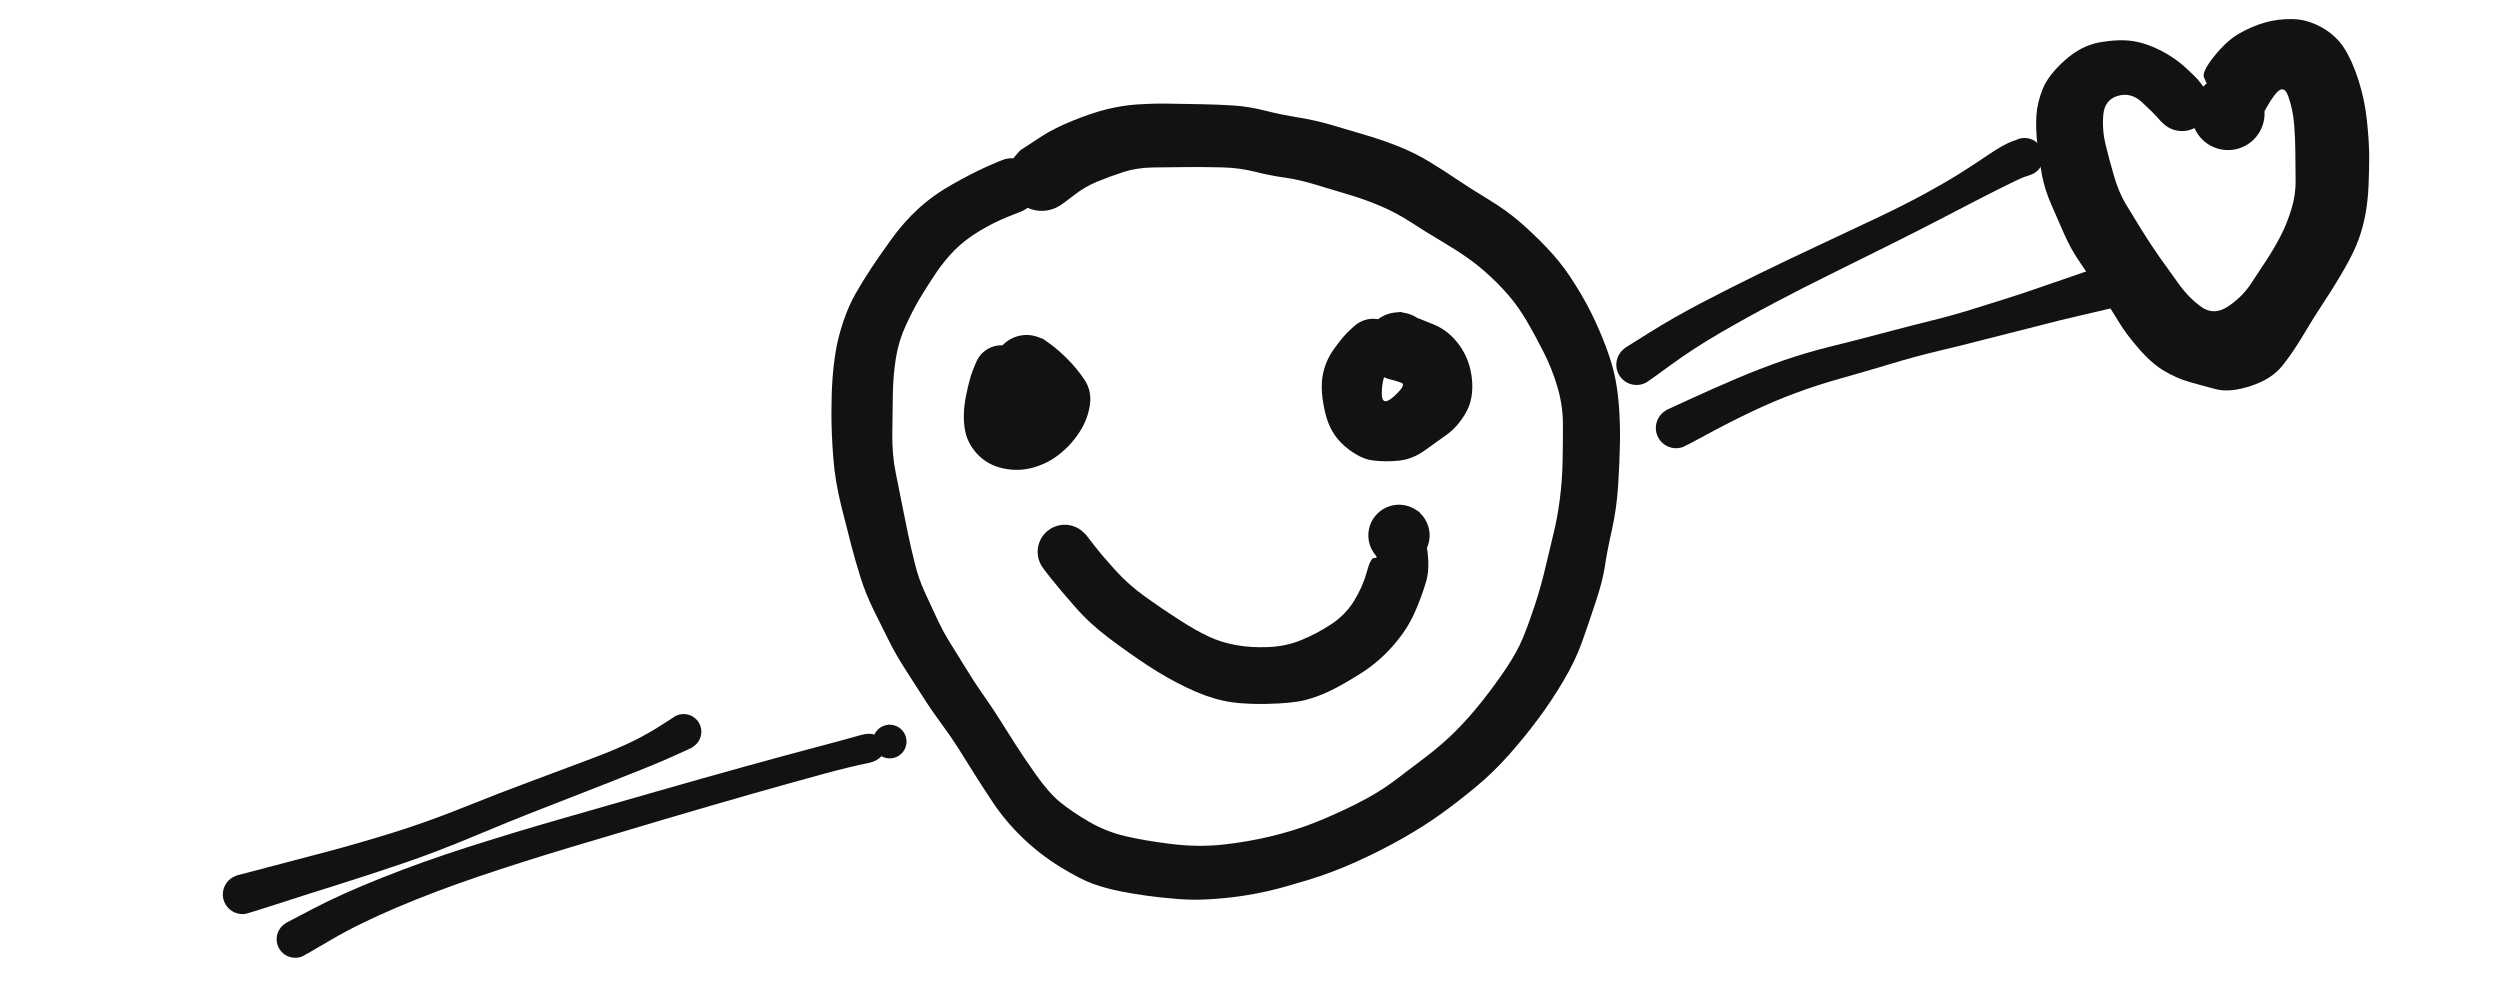 <svg width="177" height="71" viewBox="0 0 177 71" fill="none" xmlns="http://www.w3.org/2000/svg">
<path d="M72.406 14.93C72.406 14.93 72.063 15.066 71.378 15.339C70.693 15.612 70.009 15.955 69.326 16.368C68.642 16.781 68.059 17.232 67.577 17.72C67.096 18.209 66.648 18.76 66.236 19.375C65.824 19.99 65.452 20.576 65.12 21.132C64.788 21.689 64.455 22.331 64.122 23.06C63.789 23.788 63.559 24.549 63.431 25.343C63.302 26.137 63.23 26.994 63.213 27.916C63.196 28.838 63.183 29.782 63.174 30.748C63.164 31.714 63.247 32.627 63.42 33.486C63.594 34.345 63.745 35.099 63.872 35.749C63.999 36.398 64.134 37.062 64.275 37.74C64.417 38.418 64.579 39.124 64.761 39.86C64.942 40.596 65.175 41.274 65.459 41.895C65.743 42.517 66.04 43.158 66.35 43.818C66.661 44.478 66.99 45.08 67.336 45.624C67.682 46.169 68.045 46.755 68.425 47.381C68.804 48.008 69.202 48.615 69.617 49.203C70.033 49.79 70.435 50.392 70.823 51.009C71.212 51.626 71.576 52.201 71.915 52.735C72.253 53.269 72.728 53.97 73.339 54.837C73.949 55.703 74.523 56.356 75.06 56.796C75.597 57.235 76.27 57.691 77.077 58.164C77.884 58.636 78.739 58.979 79.642 59.193C80.545 59.407 81.628 59.593 82.891 59.75C84.153 59.907 85.364 59.925 86.521 59.804C87.679 59.683 88.819 59.488 89.942 59.22C91.064 58.952 92.102 58.63 93.054 58.254C94.005 57.878 94.992 57.435 96.012 56.925C97.033 56.415 97.92 55.878 98.674 55.315C99.429 54.751 100.2 54.167 100.987 53.562C101.775 52.957 102.474 52.348 103.086 51.734C103.697 51.12 104.302 50.436 104.902 49.684C105.501 48.932 106.07 48.155 106.609 47.355C107.148 46.556 107.558 45.809 107.841 45.118C108.123 44.426 108.406 43.645 108.691 42.775C108.975 41.905 109.231 40.982 109.457 40.006C109.683 39.031 109.874 38.228 110.03 37.598C110.186 36.968 110.321 36.216 110.435 35.341C110.549 34.467 110.615 33.573 110.632 32.66C110.65 31.747 110.658 30.863 110.655 30.009C110.653 29.154 110.526 28.294 110.275 27.428C110.024 26.562 109.691 25.721 109.276 24.906C108.861 24.09 108.474 23.375 108.113 22.76C107.753 22.145 107.374 21.595 106.975 21.109C106.576 20.624 106.1 20.122 105.549 19.605C104.997 19.087 104.446 18.637 103.897 18.254C103.348 17.87 102.709 17.462 101.978 17.029C101.248 16.597 100.544 16.16 99.865 15.719C99.185 15.278 98.484 14.904 97.762 14.596C97.04 14.288 96.302 14.021 95.548 13.796C94.794 13.571 94.003 13.332 93.174 13.082C92.346 12.831 91.603 12.661 90.947 12.572C90.29 12.483 89.592 12.345 88.853 12.159C88.114 11.974 87.344 11.871 86.542 11.851C85.741 11.831 84.912 11.824 84.055 11.829C83.197 11.834 82.387 11.843 81.622 11.856C80.858 11.869 80.165 11.977 79.542 12.179C78.919 12.382 78.306 12.606 77.701 12.853C77.097 13.1 76.539 13.426 76.027 13.831C75.516 14.235 75.145 14.501 74.916 14.628C74.688 14.755 74.444 14.842 74.187 14.889C73.93 14.937 73.671 14.942 73.412 14.904C73.153 14.867 72.907 14.789 72.673 14.671C72.44 14.553 72.231 14.4 72.047 14.214C71.864 14.027 71.715 13.816 71.6 13.581C71.486 13.345 71.412 13.098 71.379 12.838C71.346 12.578 71.355 12.32 71.406 12.063C71.457 11.807 71.549 11.565 71.679 11.338C71.81 11.111 71.973 10.911 72.17 10.738C72.366 10.565 72.585 10.428 72.826 10.326C73.067 10.225 73.319 10.164 73.58 10.145C73.841 10.126 74.098 10.149 74.352 10.214C74.605 10.28 74.841 10.384 75.061 10.526C75.28 10.669 75.471 10.843 75.633 11.049C75.796 11.254 75.921 11.48 76.009 11.726C76.098 11.973 76.144 12.227 76.149 12.489C76.154 12.75 76.117 13.006 76.038 13.256C75.959 13.505 75.843 13.736 75.688 13.947C75.534 14.158 75.35 14.339 75.136 14.491C74.922 14.641 74.689 14.754 74.439 14.829C74.188 14.904 73.931 14.937 73.67 14.927C73.408 14.918 73.155 14.867 72.91 14.775C72.665 14.683 72.441 14.554 72.239 14.388C72.036 14.222 71.865 14.029 71.726 13.807C71.587 13.585 71.487 13.347 71.426 13.092C71.365 12.838 71.346 12.58 71.369 12.32C71.392 12.059 71.457 11.809 71.562 11.569C71.668 11.329 71.809 11.113 71.985 10.92C72.162 10.726 72.25 10.63 72.249 10.63C72.249 10.63 72.342 10.57 72.528 10.452C72.714 10.333 73.1 10.079 73.685 9.692C74.27 9.304 75.019 8.924 75.931 8.553C76.843 8.181 77.662 7.906 78.389 7.728C79.116 7.551 79.832 7.439 80.536 7.392C81.241 7.346 81.942 7.327 82.64 7.337C83.339 7.347 84.131 7.36 85.018 7.377C85.904 7.393 86.697 7.426 87.395 7.474C88.093 7.523 88.817 7.643 89.568 7.833C90.319 8.024 91.105 8.185 91.925 8.317C92.746 8.449 93.56 8.635 94.368 8.875C95.176 9.115 95.98 9.354 96.78 9.591C97.581 9.828 98.354 10.097 99.099 10.399C99.844 10.7 100.547 11.053 101.207 11.455C101.868 11.858 102.52 12.276 103.165 12.711C103.81 13.145 104.549 13.614 105.38 14.118C106.211 14.622 106.943 15.146 107.575 15.689C108.207 16.232 108.843 16.838 109.483 17.506C110.124 18.175 110.674 18.854 111.133 19.544C111.592 20.233 112.006 20.92 112.375 21.605C112.744 22.29 113.103 23.063 113.454 23.922C113.804 24.782 114.066 25.557 114.239 26.246C114.412 26.935 114.535 27.715 114.607 28.584C114.68 29.454 114.709 30.37 114.693 31.332C114.678 32.294 114.634 33.321 114.561 34.414C114.489 35.507 114.339 36.558 114.113 37.567C113.886 38.576 113.724 39.415 113.627 40.084C113.53 40.754 113.314 41.596 112.979 42.61C112.644 43.624 112.321 44.572 112.008 45.454C111.695 46.337 111.252 47.261 110.679 48.226C110.105 49.192 109.504 50.094 108.876 50.934C108.248 51.774 107.57 52.606 106.843 53.429C106.116 54.252 105.336 55.01 104.501 55.703C103.667 56.396 102.843 57.035 102.028 57.622C101.213 58.208 100.294 58.791 99.271 59.372C98.248 59.952 97.164 60.501 96.019 61.017C94.874 61.533 93.722 61.967 92.562 62.318C91.402 62.669 90.481 62.924 89.798 63.081C89.115 63.238 88.431 63.364 87.744 63.46C87.057 63.557 86.332 63.627 85.57 63.671C84.807 63.715 84.052 63.706 83.305 63.644C82.558 63.582 81.868 63.508 81.233 63.423C80.599 63.337 79.953 63.229 79.294 63.099C78.636 62.969 78.004 62.796 77.4 62.581C76.796 62.366 76.011 61.961 75.046 61.367C74.081 60.772 73.193 60.083 72.381 59.297C71.569 58.513 70.868 57.674 70.276 56.781C69.684 55.888 69.222 55.174 68.89 54.639C68.558 54.104 68.217 53.56 67.868 53.007C67.519 52.455 67.104 51.853 66.625 51.204C66.146 50.555 65.717 49.929 65.338 49.328C64.958 48.727 64.554 48.096 64.125 47.434C63.696 46.773 63.313 46.11 62.976 45.447C62.64 44.784 62.273 44.047 61.876 43.238C61.479 42.429 61.159 41.635 60.916 40.855C60.674 40.075 60.461 39.336 60.278 38.636C60.094 37.937 59.856 37.001 59.563 35.83C59.271 34.659 59.081 33.514 58.995 32.395C58.908 31.276 58.865 30.237 58.865 29.277C58.866 28.318 58.891 27.49 58.943 26.795C58.994 26.1 59.074 25.431 59.184 24.788C59.294 24.145 59.473 23.459 59.719 22.73C59.965 22 60.253 21.349 60.582 20.776C60.91 20.203 61.255 19.64 61.617 19.088C61.978 18.535 62.462 17.838 63.067 16.996C63.672 16.153 64.323 15.412 65.021 14.773C65.718 14.134 66.534 13.551 67.469 13.026C68.405 12.5 69.209 12.088 69.883 11.789C70.557 11.49 70.969 11.319 71.12 11.276C71.27 11.233 71.424 11.209 71.58 11.203C71.737 11.197 71.891 11.211 72.045 11.243C72.198 11.275 72.345 11.324 72.486 11.392C72.627 11.46 72.758 11.543 72.879 11.643C73 11.742 73.107 11.855 73.2 11.98C73.294 12.106 73.371 12.241 73.431 12.385C73.492 12.529 73.535 12.678 73.559 12.833C73.584 12.988 73.589 13.143 73.576 13.299C73.563 13.455 73.531 13.607 73.481 13.755C73.43 13.903 73.363 14.043 73.279 14.175C73.195 14.307 73.096 14.427 72.983 14.535C72.87 14.643 72.745 14.736 72.609 14.813C72.473 14.891 72.405 14.93 72.406 14.93Z" fill="#121212"/>
<path d="M72.738 27.049C72.738 27.049 72.67 27.247 72.533 27.641C72.397 28.036 72.641 28.483 73.266 28.983C73.89 29.482 73.879 29.541 73.231 29.16C72.584 28.779 72.135 28.512 71.884 28.36C71.633 28.208 71.407 28.052 71.208 27.891C71.008 27.73 70.839 27.541 70.701 27.325C70.564 27.109 70.464 26.876 70.402 26.627C70.341 26.378 70.32 26.126 70.342 25.87C70.363 25.615 70.424 25.369 70.526 25.134C70.628 24.898 70.764 24.685 70.936 24.494C71.107 24.304 71.305 24.145 71.528 24.02C71.752 23.894 71.989 23.807 72.241 23.759C72.493 23.711 72.746 23.704 73 23.739C73.254 23.774 73.496 23.849 73.726 23.963C73.955 24.078 74.161 24.225 74.342 24.407C74.523 24.589 74.67 24.794 74.784 25.024C74.898 25.254 74.972 25.496 75.006 25.751C75.04 26.005 75.033 26.258 74.984 26.51C74.935 26.761 74.848 26.999 74.721 27.222C74.595 27.445 74.436 27.642 74.245 27.813C74.053 27.984 73.84 28.12 73.604 28.221C73.368 28.322 73.123 28.383 72.867 28.403C72.611 28.424 72.359 28.403 72.11 28.34C71.862 28.278 71.629 28.178 71.413 28.039C71.198 27.901 71.009 27.731 70.849 27.531C70.689 27.331 70.564 27.111 70.476 26.87C70.388 26.629 70.341 26.38 70.334 26.124C70.328 25.867 70.362 25.617 70.438 25.372C70.514 25.127 70.626 24.9 70.776 24.692C70.927 24.484 71.106 24.305 71.314 24.156C71.523 24.007 71.75 23.895 71.995 23.82C72.24 23.745 72.491 23.711 72.748 23.718C73.004 23.726 73.252 23.774 73.493 23.863C73.734 23.951 73.854 23.996 73.854 23.996C73.853 23.996 74.021 24.115 74.356 24.354C74.691 24.593 75.082 24.931 75.527 25.369C75.973 25.806 76.382 26.298 76.755 26.843C77.128 27.388 77.265 28.001 77.164 28.681C77.064 29.361 76.814 30.006 76.414 30.616C76.014 31.226 75.534 31.748 74.972 32.184C74.411 32.62 73.787 32.931 73.1 33.117C72.413 33.303 71.706 33.315 70.98 33.152C70.254 32.989 69.648 32.644 69.164 32.117C68.68 31.589 68.39 30.981 68.294 30.291C68.198 29.602 68.228 28.863 68.385 28.074C68.542 27.285 68.695 26.694 68.845 26.302C68.994 25.911 69.104 25.645 69.175 25.505C69.246 25.365 69.333 25.235 69.435 25.117C69.538 24.998 69.653 24.893 69.781 24.802C69.909 24.711 70.046 24.637 70.192 24.579C70.338 24.522 70.488 24.482 70.644 24.461C70.799 24.44 70.955 24.438 71.111 24.455C71.267 24.472 71.418 24.507 71.566 24.561C71.713 24.614 71.852 24.685 71.983 24.772C72.113 24.859 72.231 24.961 72.337 25.077C72.442 25.193 72.532 25.32 72.607 25.458C72.682 25.596 72.739 25.741 72.779 25.892C72.818 26.044 72.839 26.198 72.841 26.355C72.844 26.512 72.827 26.667 72.791 26.82C72.756 26.973 72.738 27.049 72.738 27.049Z" fill="#121212"/>
<path d="M98.598 25.904C98.598 25.904 98.476 26.032 98.231 26.288C97.986 26.543 97.853 27.039 97.831 27.774C97.808 28.508 98.097 28.603 98.697 28.058C99.296 27.513 99.472 27.195 99.223 27.102C98.974 27.01 98.722 26.933 98.465 26.873C98.208 26.812 97.968 26.712 97.745 26.572C97.521 26.433 97.325 26.262 97.158 26.058C96.99 25.854 96.859 25.629 96.766 25.383C96.672 25.137 96.62 24.882 96.61 24.618C96.6 24.355 96.632 24.097 96.706 23.844C96.781 23.591 96.894 23.356 97.045 23.141C97.196 22.925 97.378 22.739 97.591 22.582C97.803 22.426 98.035 22.308 98.286 22.228C98.537 22.147 98.794 22.109 99.058 22.113C99.322 22.118 99.578 22.164 99.826 22.252C100.074 22.34 100.302 22.465 100.51 22.628C100.717 22.791 100.893 22.983 101.038 23.203C101.182 23.424 101.288 23.661 101.354 23.916C101.421 24.172 101.445 24.431 101.426 24.694C101.408 24.957 101.348 25.21 101.247 25.453C101.145 25.697 101.008 25.917 100.834 26.116C100.66 26.314 100.459 26.479 100.231 26.611C100.003 26.744 99.76 26.836 99.501 26.889C99.243 26.941 98.983 26.951 98.722 26.919C98.46 26.886 98.21 26.813 97.973 26.698C97.735 26.584 97.522 26.434 97.334 26.25C97.145 26.066 96.991 25.856 96.871 25.621C96.752 25.386 96.672 25.139 96.634 24.878C96.595 24.617 96.6 24.357 96.646 24.097C96.693 23.838 96.78 23.593 96.907 23.362C97.034 23.131 97.195 22.926 97.389 22.748C97.584 22.57 97.801 22.427 98.042 22.32C98.283 22.213 98.535 22.148 98.797 22.123C99.06 22.099 99.191 22.087 99.191 22.087C99.191 22.087 99.403 22.163 99.83 22.316C100.256 22.469 100.823 22.691 101.53 22.983C102.237 23.275 102.84 23.767 103.338 24.459C103.836 25.152 104.128 25.954 104.216 26.867C104.303 27.78 104.16 28.564 103.785 29.218C103.411 29.872 102.962 30.389 102.439 30.769C101.917 31.15 101.379 31.534 100.826 31.923C100.274 32.312 99.688 32.541 99.068 32.61C98.449 32.679 97.827 32.676 97.203 32.601C96.579 32.526 95.915 32.19 95.21 31.591C94.506 30.993 94.039 30.184 93.809 29.166C93.578 28.147 93.522 27.296 93.641 26.611C93.76 25.926 94.025 25.297 94.437 24.723C94.85 24.15 95.183 23.741 95.439 23.496C95.695 23.251 95.885 23.08 96.009 22.983C96.133 22.885 96.267 22.804 96.411 22.74C96.555 22.675 96.704 22.628 96.86 22.6C97.015 22.572 97.171 22.562 97.328 22.572C97.486 22.581 97.64 22.609 97.79 22.656C97.941 22.703 98.084 22.767 98.219 22.849C98.354 22.931 98.477 23.027 98.588 23.139C98.7 23.25 98.796 23.373 98.878 23.508C98.96 23.643 99.024 23.786 99.071 23.937C99.118 24.087 99.146 24.241 99.155 24.399C99.165 24.556 99.155 24.712 99.127 24.867C99.099 25.023 99.052 25.172 98.987 25.316C98.922 25.46 98.841 25.594 98.744 25.718C98.647 25.842 98.598 25.904 98.598 25.904Z" fill="#121212"/>
<path d="M76.9 37.876C76.9 37.876 77.095 38.127 77.485 38.631C77.875 39.134 78.376 39.722 78.986 40.393C79.597 41.065 80.295 41.683 81.079 42.247C81.863 42.811 82.665 43.355 83.484 43.881C84.304 44.406 85.007 44.805 85.595 45.076C86.182 45.348 86.822 45.547 87.512 45.673C88.203 45.8 88.965 45.847 89.798 45.813C90.631 45.779 91.408 45.614 92.131 45.317C92.853 45.021 93.554 44.651 94.232 44.208C94.911 43.764 95.455 43.21 95.866 42.544C96.277 41.879 96.577 41.197 96.766 40.499C96.955 39.801 97.139 39.467 97.318 39.498C97.496 39.529 97.511 39.452 97.362 39.268C97.213 39.084 97.097 38.88 97.014 38.658C96.932 38.436 96.887 38.206 96.88 37.969C96.873 37.733 96.903 37.501 96.972 37.274C97.041 37.047 97.144 36.837 97.282 36.644C97.42 36.451 97.585 36.285 97.777 36.146C97.969 36.007 98.178 35.902 98.405 35.832C98.631 35.762 98.863 35.73 99.1 35.735C99.337 35.741 99.567 35.784 99.789 35.865C100.012 35.946 100.216 36.061 100.401 36.209C100.587 36.356 100.744 36.53 100.872 36.73C101 36.929 101.093 37.144 101.151 37.373C101.209 37.603 101.229 37.836 101.21 38.073C101.192 38.309 101.136 38.536 101.043 38.754C100.95 38.972 100.825 39.17 100.667 39.347C100.509 39.524 100.327 39.671 100.121 39.788C99.915 39.906 99.696 39.987 99.463 40.032C99.231 40.078 98.997 40.085 98.762 40.054C98.527 40.022 98.303 39.954 98.09 39.85C97.878 39.745 97.687 39.609 97.519 39.442C97.351 39.275 97.214 39.085 97.108 38.873C97.002 38.661 96.932 38.438 96.9 38.203C96.867 37.968 96.873 37.734 96.916 37.501C96.96 37.268 97.04 37.049 97.156 36.842C97.273 36.635 97.419 36.452 97.595 36.294C97.77 36.135 97.967 36.008 98.185 35.914C98.402 35.819 98.629 35.762 98.865 35.742C99.102 35.722 99.335 35.74 99.565 35.797C99.795 35.853 100.011 35.945 100.211 36.072C100.411 36.2 100.511 36.263 100.511 36.263C100.51 36.263 100.643 36.885 100.908 38.13C101.173 39.376 101.199 40.372 100.984 41.12C100.77 41.867 100.488 42.633 100.139 43.416C99.79 44.2 99.281 44.973 98.61 45.737C97.94 46.5 97.18 47.15 96.33 47.685C95.48 48.22 94.758 48.63 94.166 48.916C93.575 49.201 92.976 49.42 92.371 49.573C91.766 49.725 90.852 49.814 89.629 49.837C88.407 49.861 87.392 49.784 86.583 49.605C85.775 49.427 84.9 49.109 83.959 48.653C83.017 48.196 82.109 47.678 81.235 47.101C80.361 46.523 79.463 45.889 78.542 45.199C77.621 44.508 76.809 43.761 76.107 42.959C75.405 42.157 74.855 41.507 74.458 41.009C74.061 40.511 73.823 40.196 73.742 40.063C73.662 39.931 73.598 39.79 73.552 39.642C73.506 39.494 73.478 39.342 73.468 39.188C73.459 39.033 73.468 38.879 73.495 38.726C73.523 38.573 73.569 38.426 73.632 38.285C73.696 38.143 73.775 38.011 73.871 37.889C73.966 37.766 74.075 37.657 74.197 37.561C74.319 37.465 74.451 37.386 74.593 37.322C74.734 37.258 74.881 37.212 75.034 37.184C75.186 37.155 75.34 37.146 75.495 37.155C75.65 37.164 75.801 37.192 75.95 37.238C76.098 37.284 76.239 37.347 76.371 37.427C76.504 37.507 76.626 37.602 76.736 37.712C76.846 37.821 76.9 37.876 76.9 37.876Z" fill="#121212"/>
<path d="M16.776 61.977C16.776 61.977 17.515 61.784 18.993 61.396C20.471 61.008 21.903 60.631 23.287 60.264C24.671 59.897 26.171 59.462 27.787 58.962C29.402 58.461 31.081 57.861 32.823 57.161C34.565 56.462 36.228 55.819 37.813 55.232C39.398 54.646 40.792 54.124 41.997 53.666C43.201 53.208 44.17 52.797 44.902 52.431C45.635 52.066 46.308 51.681 46.922 51.275C47.536 50.87 47.909 50.647 48.04 50.607C48.171 50.568 48.305 50.55 48.442 50.554C48.579 50.559 48.712 50.585 48.84 50.633C48.969 50.681 49.086 50.748 49.192 50.834C49.299 50.921 49.389 51.022 49.462 51.138C49.535 51.253 49.588 51.378 49.62 51.511C49.653 51.644 49.663 51.779 49.651 51.916C49.639 52.052 49.606 52.183 49.551 52.309C49.496 52.434 49.423 52.548 49.331 52.649C49.239 52.751 49.133 52.835 49.014 52.902C48.894 52.969 48.767 53.015 48.632 53.04C48.497 53.065 48.362 53.068 48.227 53.049C48.091 53.03 47.962 52.989 47.839 52.928C47.717 52.866 47.608 52.787 47.511 52.69C47.415 52.592 47.336 52.482 47.276 52.359C47.216 52.236 47.177 52.106 47.159 51.971C47.141 51.835 47.146 51.7 47.172 51.565C47.199 51.431 47.246 51.304 47.314 51.185C47.382 51.066 47.467 50.961 47.57 50.87C47.672 50.779 47.786 50.707 47.913 50.653C48.039 50.6 48.17 50.568 48.307 50.557C48.443 50.547 48.578 50.559 48.711 50.593C48.844 50.626 48.968 50.68 49.083 50.755C49.198 50.829 49.298 50.92 49.383 51.027C49.469 51.134 49.535 51.252 49.581 51.381C49.628 51.51 49.653 51.643 49.656 51.78C49.658 51.917 49.639 52.051 49.599 52.182C49.558 52.312 49.497 52.433 49.416 52.544C49.336 52.655 49.24 52.75 49.128 52.83C49.017 52.909 48.961 52.949 48.961 52.949C48.961 52.949 48.618 53.105 47.931 53.419C47.245 53.733 46.506 54.049 45.714 54.367C44.923 54.684 43.925 55.081 42.721 55.557C41.517 56.033 40.137 56.572 38.579 57.174C37.021 57.775 35.352 58.45 33.57 59.2C31.788 59.949 30.084 60.599 28.457 61.151C26.831 61.703 25.336 62.192 23.972 62.619C22.608 63.045 21.199 63.494 19.745 63.965C18.291 64.435 17.508 64.68 17.397 64.698C17.286 64.717 17.174 64.721 17.061 64.713C16.949 64.704 16.839 64.682 16.732 64.646C16.625 64.611 16.524 64.563 16.429 64.503C16.333 64.443 16.246 64.373 16.168 64.292C16.09 64.21 16.022 64.121 15.965 64.024C15.909 63.926 15.865 63.823 15.833 63.715C15.801 63.607 15.783 63.496 15.778 63.384C15.773 63.271 15.782 63.16 15.804 63.049C15.826 62.939 15.862 62.832 15.91 62.73C15.958 62.628 16.017 62.533 16.088 62.446C16.16 62.358 16.24 62.281 16.33 62.213C16.42 62.145 16.517 62.089 16.62 62.044C16.724 62 16.776 61.977 16.776 61.977Z" fill="#121212"/>
<path d="M20.258 65.338C20.258 65.338 20.91 64.996 22.215 64.312C23.521 63.628 25.135 62.904 27.057 62.139C28.98 61.373 30.998 60.653 33.112 59.977C35.226 59.301 37.395 58.644 39.618 58.005C41.84 57.367 44.102 56.718 46.403 56.058C48.704 55.398 50.81 54.804 52.722 54.276C54.633 53.747 56.282 53.3 57.67 52.933C59.057 52.567 60.151 52.269 60.953 52.039C61.755 51.81 62.295 52.031 62.575 52.703C62.854 53.374 62.929 53.7 62.801 53.679C62.672 53.658 62.55 53.617 62.435 53.557C62.319 53.496 62.217 53.418 62.127 53.324C62.037 53.23 61.965 53.123 61.91 53.005C61.854 52.887 61.82 52.763 61.805 52.634C61.791 52.504 61.797 52.376 61.825 52.249C61.853 52.121 61.9 52.002 61.967 51.89C62.034 51.778 62.117 51.68 62.216 51.595C62.315 51.51 62.425 51.444 62.546 51.395C62.667 51.347 62.792 51.319 62.922 51.311C63.053 51.304 63.181 51.318 63.306 51.352C63.432 51.386 63.549 51.44 63.657 51.513C63.765 51.586 63.858 51.674 63.938 51.778C64.017 51.881 64.077 51.995 64.119 52.118C64.161 52.241 64.182 52.368 64.183 52.499C64.183 52.629 64.162 52.756 64.121 52.879C64.08 53.003 64.02 53.117 63.941 53.221C63.863 53.325 63.77 53.413 63.662 53.487C63.554 53.56 63.438 53.615 63.312 53.65C63.187 53.685 63.059 53.699 62.929 53.693C62.799 53.686 62.673 53.658 62.552 53.611C62.431 53.563 62.32 53.497 62.221 53.413C62.121 53.328 62.038 53.23 61.97 53.119C61.903 53.008 61.855 52.888 61.826 52.761C61.798 52.634 61.791 52.505 61.805 52.376C61.818 52.246 61.852 52.122 61.907 52.004C61.961 51.885 62.033 51.779 62.123 51.684C62.212 51.589 62.314 51.511 62.429 51.45C62.544 51.388 62.666 51.347 62.794 51.326C62.923 51.304 62.987 51.294 62.987 51.294C62.987 51.294 62.932 51.71 62.824 52.543C62.715 53.377 62.26 53.872 61.458 54.028C60.655 54.185 59.565 54.45 58.188 54.825C56.811 55.199 55.172 55.656 53.271 56.197C51.37 56.738 49.273 57.347 46.979 58.025C44.685 58.704 42.441 59.372 40.248 60.03C38.055 60.688 35.933 61.364 33.882 62.057C31.832 62.75 29.898 63.483 28.08 64.255C26.262 65.028 24.718 65.787 23.449 66.534C22.179 67.281 21.495 67.674 21.396 67.714C21.298 67.754 21.196 67.782 21.091 67.797C20.985 67.812 20.88 67.815 20.774 67.805C20.668 67.794 20.564 67.772 20.464 67.736C20.364 67.701 20.269 67.654 20.18 67.596C20.091 67.537 20.01 67.469 19.938 67.391C19.865 67.313 19.803 67.227 19.751 67.134C19.7 67.041 19.66 66.943 19.632 66.841C19.604 66.738 19.589 66.633 19.586 66.527C19.584 66.421 19.594 66.315 19.617 66.211C19.64 66.107 19.675 66.008 19.722 65.912C19.77 65.817 19.828 65.729 19.896 65.647C19.965 65.566 20.042 65.494 20.129 65.431C20.215 65.369 20.258 65.338 20.258 65.338Z" fill="#121212"/>
<path d="M115.058 24.626C115.058 24.626 115.626 24.27 116.761 23.558C117.896 22.846 119.136 22.138 120.48 21.435C121.824 20.731 123.194 20.039 124.589 19.359C125.985 18.678 127.447 17.982 128.975 17.269C130.503 16.557 131.877 15.91 133.095 15.329C134.313 14.747 135.387 14.202 136.317 13.694C137.246 13.186 138.042 12.725 138.706 12.31C139.369 11.895 140.057 11.446 140.772 10.961C141.486 10.476 142.052 10.157 142.47 10.003C142.888 9.85 143.17 9.772 143.317 9.769C143.463 9.767 143.606 9.788 143.746 9.832C143.885 9.877 144.014 9.942 144.132 10.029C144.25 10.116 144.351 10.219 144.435 10.339C144.519 10.459 144.582 10.589 144.623 10.729C144.665 10.87 144.683 11.013 144.677 11.159C144.672 11.306 144.643 11.447 144.591 11.584C144.539 11.721 144.466 11.846 144.373 11.959C144.281 12.072 144.172 12.168 144.048 12.245C143.924 12.322 143.79 12.378 143.648 12.412C143.505 12.446 143.361 12.456 143.215 12.442C143.07 12.429 142.93 12.393 142.796 12.333C142.662 12.274 142.541 12.195 142.433 12.096C142.325 11.997 142.236 11.883 142.165 11.755C142.095 11.627 142.046 11.491 142.02 11.347C141.994 11.203 141.992 11.058 142.013 10.913C142.035 10.768 142.079 10.631 142.145 10.5C142.212 10.37 142.297 10.254 142.402 10.151C142.506 10.049 142.625 9.966 142.757 9.902C142.888 9.838 143.027 9.798 143.172 9.779C143.318 9.761 143.462 9.767 143.605 9.796C143.749 9.825 143.884 9.876 144.011 9.95C144.137 10.023 144.249 10.115 144.345 10.225C144.442 10.335 144.518 10.458 144.575 10.593C144.631 10.728 144.665 10.868 144.675 11.015C144.685 11.161 144.672 11.305 144.635 11.446C144.598 11.588 144.539 11.72 144.459 11.842C144.379 11.965 144.281 12.071 144.166 12.162C144.051 12.252 143.925 12.322 143.787 12.371C143.649 12.42 143.58 12.444 143.58 12.444C143.58 12.444 143.496 12.471 143.329 12.526C143.162 12.58 142.707 12.791 141.966 13.159C141.225 13.527 140.498 13.896 139.785 14.266C139.072 14.637 138.235 15.071 137.273 15.568C136.312 16.066 135.225 16.618 134.013 17.225C132.801 17.832 131.446 18.505 129.948 19.242C128.451 19.979 127.027 20.704 125.678 21.416C124.329 22.128 123.033 22.845 121.79 23.566C120.547 24.288 119.384 25.044 118.302 25.833C117.22 26.623 116.627 27.045 116.524 27.098C116.421 27.151 116.313 27.191 116.2 27.218C116.087 27.244 115.972 27.257 115.856 27.256C115.74 27.255 115.626 27.24 115.513 27.212C115.401 27.183 115.293 27.141 115.191 27.086C115.089 27.031 114.995 26.965 114.908 26.887C114.822 26.809 114.746 26.723 114.681 26.626C114.616 26.53 114.564 26.428 114.523 26.319C114.483 26.21 114.457 26.098 114.444 25.983C114.431 25.867 114.432 25.752 114.447 25.637C114.462 25.522 114.49 25.41 114.532 25.302C114.574 25.194 114.629 25.092 114.696 24.997C114.762 24.902 114.84 24.817 114.927 24.74C115.015 24.664 115.059 24.626 115.058 24.626Z" fill="#121212"/>
<path d="M118.021 29.008C118.021 29.008 118.566 28.757 119.657 28.257C120.748 27.756 121.838 27.273 122.929 26.809C124.019 26.345 125.111 25.922 126.205 25.54C127.299 25.157 128.449 24.818 129.654 24.522C130.86 24.225 132.067 23.916 133.275 23.593C134.484 23.27 135.62 22.977 136.683 22.714C137.747 22.451 138.706 22.185 139.561 21.918C140.416 21.651 141.224 21.398 141.985 21.159C142.746 20.92 143.442 20.691 144.072 20.47C144.701 20.25 145.465 19.987 146.363 19.682C147.26 19.377 148.054 19.103 148.743 18.859C149.433 18.616 149.863 18.495 150.035 18.497C150.206 18.5 150.373 18.529 150.535 18.586C150.696 18.643 150.845 18.724 150.98 18.83C151.115 18.936 151.23 19.06 151.324 19.203C151.418 19.346 151.487 19.501 151.531 19.667C151.575 19.832 151.591 20.001 151.579 20.172C151.567 20.343 151.529 20.508 151.463 20.666C151.398 20.825 151.308 20.968 151.196 21.098C151.083 21.227 150.953 21.335 150.804 21.421C150.656 21.508 150.498 21.568 150.33 21.603C150.162 21.637 149.993 21.644 149.823 21.623C149.653 21.602 149.491 21.555 149.336 21.481C149.181 21.407 149.042 21.31 148.92 21.19C148.797 21.071 148.696 20.935 148.618 20.782C148.54 20.63 148.488 20.469 148.462 20.299C148.437 20.129 148.439 19.96 148.469 19.791C148.499 19.623 148.555 19.463 148.638 19.313C148.72 19.162 148.824 19.029 148.95 18.913C149.076 18.796 149.218 18.703 149.374 18.634C149.531 18.564 149.695 18.521 149.865 18.504C150.036 18.488 150.205 18.5 150.372 18.539C150.539 18.578 150.695 18.643 150.841 18.733C150.986 18.823 151.114 18.935 151.223 19.067C151.332 19.199 151.418 19.345 151.479 19.505C151.54 19.665 151.574 19.831 151.581 20.003C151.588 20.174 151.568 20.342 151.52 20.506C151.471 20.671 151.398 20.823 151.3 20.964C151.202 21.105 151.084 21.226 150.946 21.328C150.808 21.43 150.658 21.507 150.494 21.559C150.331 21.612 150.25 21.638 150.25 21.638C150.25 21.638 149.965 21.707 149.396 21.845C148.827 21.982 148.085 22.156 147.169 22.366C146.252 22.577 145.462 22.77 144.797 22.946C144.132 23.122 143.415 23.304 142.645 23.493C141.875 23.682 141.042 23.894 140.145 24.128C139.249 24.363 138.281 24.602 137.243 24.846C136.205 25.09 135.079 25.395 133.866 25.761C132.654 26.127 131.484 26.467 130.358 26.782C129.232 27.096 128.156 27.444 127.13 27.826C126.104 28.207 125.072 28.645 124.035 29.137C122.997 29.63 121.951 30.162 120.896 30.734C119.841 31.306 119.259 31.612 119.149 31.651C119.04 31.69 118.928 31.715 118.812 31.727C118.697 31.739 118.581 31.736 118.466 31.72C118.351 31.704 118.24 31.674 118.132 31.631C118.025 31.588 117.924 31.532 117.829 31.464C117.735 31.396 117.65 31.318 117.575 31.23C117.5 31.141 117.436 31.045 117.384 30.941C117.332 30.838 117.294 30.729 117.268 30.616C117.243 30.503 117.231 30.388 117.233 30.272C117.235 30.156 117.252 30.041 117.282 29.929C117.312 29.817 117.355 29.71 117.411 29.608C117.467 29.507 117.534 29.413 117.613 29.328C117.691 29.242 117.779 29.168 117.876 29.104C117.973 29.04 118.021 29.008 118.021 29.008Z" fill="#121212"/>
<path d="M152.996 8.596C152.996 8.596 152.904 8.491 152.718 8.282C152.532 8.073 152.178 7.726 151.655 7.24C151.132 6.754 150.562 6.603 149.943 6.786C149.324 6.968 148.982 7.41 148.916 8.111C148.85 8.812 148.903 9.52 149.076 10.237C149.248 10.953 149.447 11.697 149.673 12.466C149.898 13.236 150.177 13.899 150.51 14.454C150.843 15.008 151.217 15.62 151.632 16.288C152.046 16.956 152.458 17.582 152.869 18.166C153.279 18.75 153.74 19.394 154.252 20.099C154.764 20.803 155.311 21.354 155.894 21.754C156.477 22.153 157.097 22.132 157.753 21.692C158.409 21.251 158.938 20.731 159.338 20.13C159.739 19.53 160.125 18.943 160.497 18.371C160.869 17.798 161.199 17.232 161.486 16.671C161.773 16.11 162.022 15.488 162.233 14.805C162.443 14.121 162.542 13.436 162.529 12.751C162.517 12.066 162.51 11.405 162.51 10.77C162.509 10.135 162.48 9.472 162.423 8.78C162.365 8.089 162.228 7.436 162.011 6.821C161.795 6.207 161.481 6.164 161.071 6.693C160.662 7.222 160.257 7.936 159.856 8.833C159.456 9.731 159.129 10.242 158.875 10.365C158.621 10.489 158.353 10.568 158.073 10.604C157.792 10.64 157.514 10.63 157.236 10.575C156.959 10.519 156.698 10.421 156.453 10.28C156.208 10.139 155.992 9.962 155.805 9.75C155.618 9.538 155.47 9.302 155.36 9.041C155.251 8.781 155.186 8.509 155.165 8.227C155.145 7.946 155.169 7.668 155.24 7.394C155.31 7.12 155.423 6.865 155.577 6.628C155.731 6.391 155.919 6.185 156.141 6.01C156.363 5.834 156.607 5.699 156.873 5.604C157.139 5.508 157.413 5.458 157.696 5.453C157.979 5.448 158.255 5.488 158.524 5.573C158.794 5.658 159.043 5.784 159.271 5.951C159.499 6.118 159.695 6.316 159.858 6.547C160.021 6.778 160.143 7.029 160.223 7.3C160.304 7.571 160.339 7.848 160.329 8.13C160.319 8.413 160.265 8.686 160.165 8.951C160.065 9.215 159.926 9.457 159.747 9.676C159.568 9.895 159.359 10.079 159.119 10.23C158.88 10.38 158.623 10.488 158.348 10.554C158.073 10.62 157.795 10.64 157.513 10.615C157.232 10.589 156.961 10.52 156.703 10.406C156.444 10.292 156.21 10.14 156.001 9.949C155.793 9.759 155.62 9.54 155.483 9.293C155.345 9.045 155.252 8.783 155.201 8.505C155.15 8.227 155.144 7.948 155.185 7.668C155.226 7.388 155.31 7.122 155.437 6.87C155.565 6.618 155.73 6.393 155.931 6.195C156.133 5.996 156.234 5.897 156.233 5.897C156.233 5.898 156.172 5.766 156.049 5.504C155.926 5.241 156.162 4.738 156.757 3.993C157.351 3.249 157.946 2.708 158.542 2.37C159.138 2.031 159.738 1.774 160.343 1.599C160.947 1.424 161.597 1.341 162.291 1.351C162.986 1.361 163.671 1.551 164.347 1.922C165.023 2.294 165.555 2.777 165.945 3.372C166.334 3.968 166.68 4.735 166.981 5.676C167.282 6.617 167.484 7.593 167.587 8.606C167.689 9.619 167.74 10.453 167.739 11.107C167.739 11.761 167.723 12.439 167.693 13.14C167.664 13.841 167.593 14.502 167.481 15.122C167.369 15.743 167.208 16.347 166.996 16.936C166.785 17.525 166.452 18.216 165.996 19.011C165.541 19.805 165.059 20.587 164.55 21.357C164.04 22.127 163.546 22.918 163.066 23.73C162.586 24.542 162.093 25.265 161.586 25.899C161.078 26.532 160.333 27.009 159.349 27.329C158.365 27.65 157.546 27.725 156.893 27.556C156.239 27.387 155.613 27.217 155.015 27.045C154.417 26.873 153.824 26.614 153.236 26.268C152.649 25.922 152.051 25.4 151.443 24.703C150.834 24.006 150.36 23.374 150.021 22.808C149.682 22.242 149.237 21.541 148.686 20.704C148.135 19.868 147.65 19.142 147.229 18.527C146.808 17.913 146.45 17.267 146.154 16.59C145.859 15.913 145.556 15.221 145.245 14.515C144.934 13.808 144.714 13.124 144.585 12.462C144.456 11.8 144.346 11.083 144.255 10.31C144.164 9.537 144.137 8.835 144.176 8.203C144.214 7.572 144.365 6.932 144.629 6.284C144.893 5.635 145.415 4.963 146.193 4.266C146.972 3.569 147.803 3.144 148.689 2.991C149.574 2.838 150.338 2.81 150.98 2.906C151.623 3.002 152.278 3.22 152.947 3.56C153.615 3.9 154.202 4.299 154.708 4.758C155.215 5.217 155.554 5.556 155.726 5.776C155.897 5.997 156.026 6.172 156.111 6.303C156.195 6.435 156.263 6.574 156.314 6.722C156.365 6.869 156.398 7.021 156.412 7.177C156.426 7.332 156.421 7.487 156.398 7.642C156.374 7.796 156.333 7.945 156.273 8.09C156.213 8.234 156.137 8.369 156.044 8.495C155.952 8.621 155.845 8.734 155.725 8.834C155.605 8.934 155.475 9.018 155.335 9.086C155.194 9.155 155.047 9.205 154.895 9.238C154.742 9.271 154.587 9.285 154.431 9.28C154.275 9.275 154.122 9.252 153.971 9.21C153.821 9.168 153.678 9.109 153.542 9.032C153.406 8.955 153.281 8.863 153.167 8.756C153.053 8.649 152.996 8.596 152.996 8.596Z" fill="#121212"/>
</svg>
